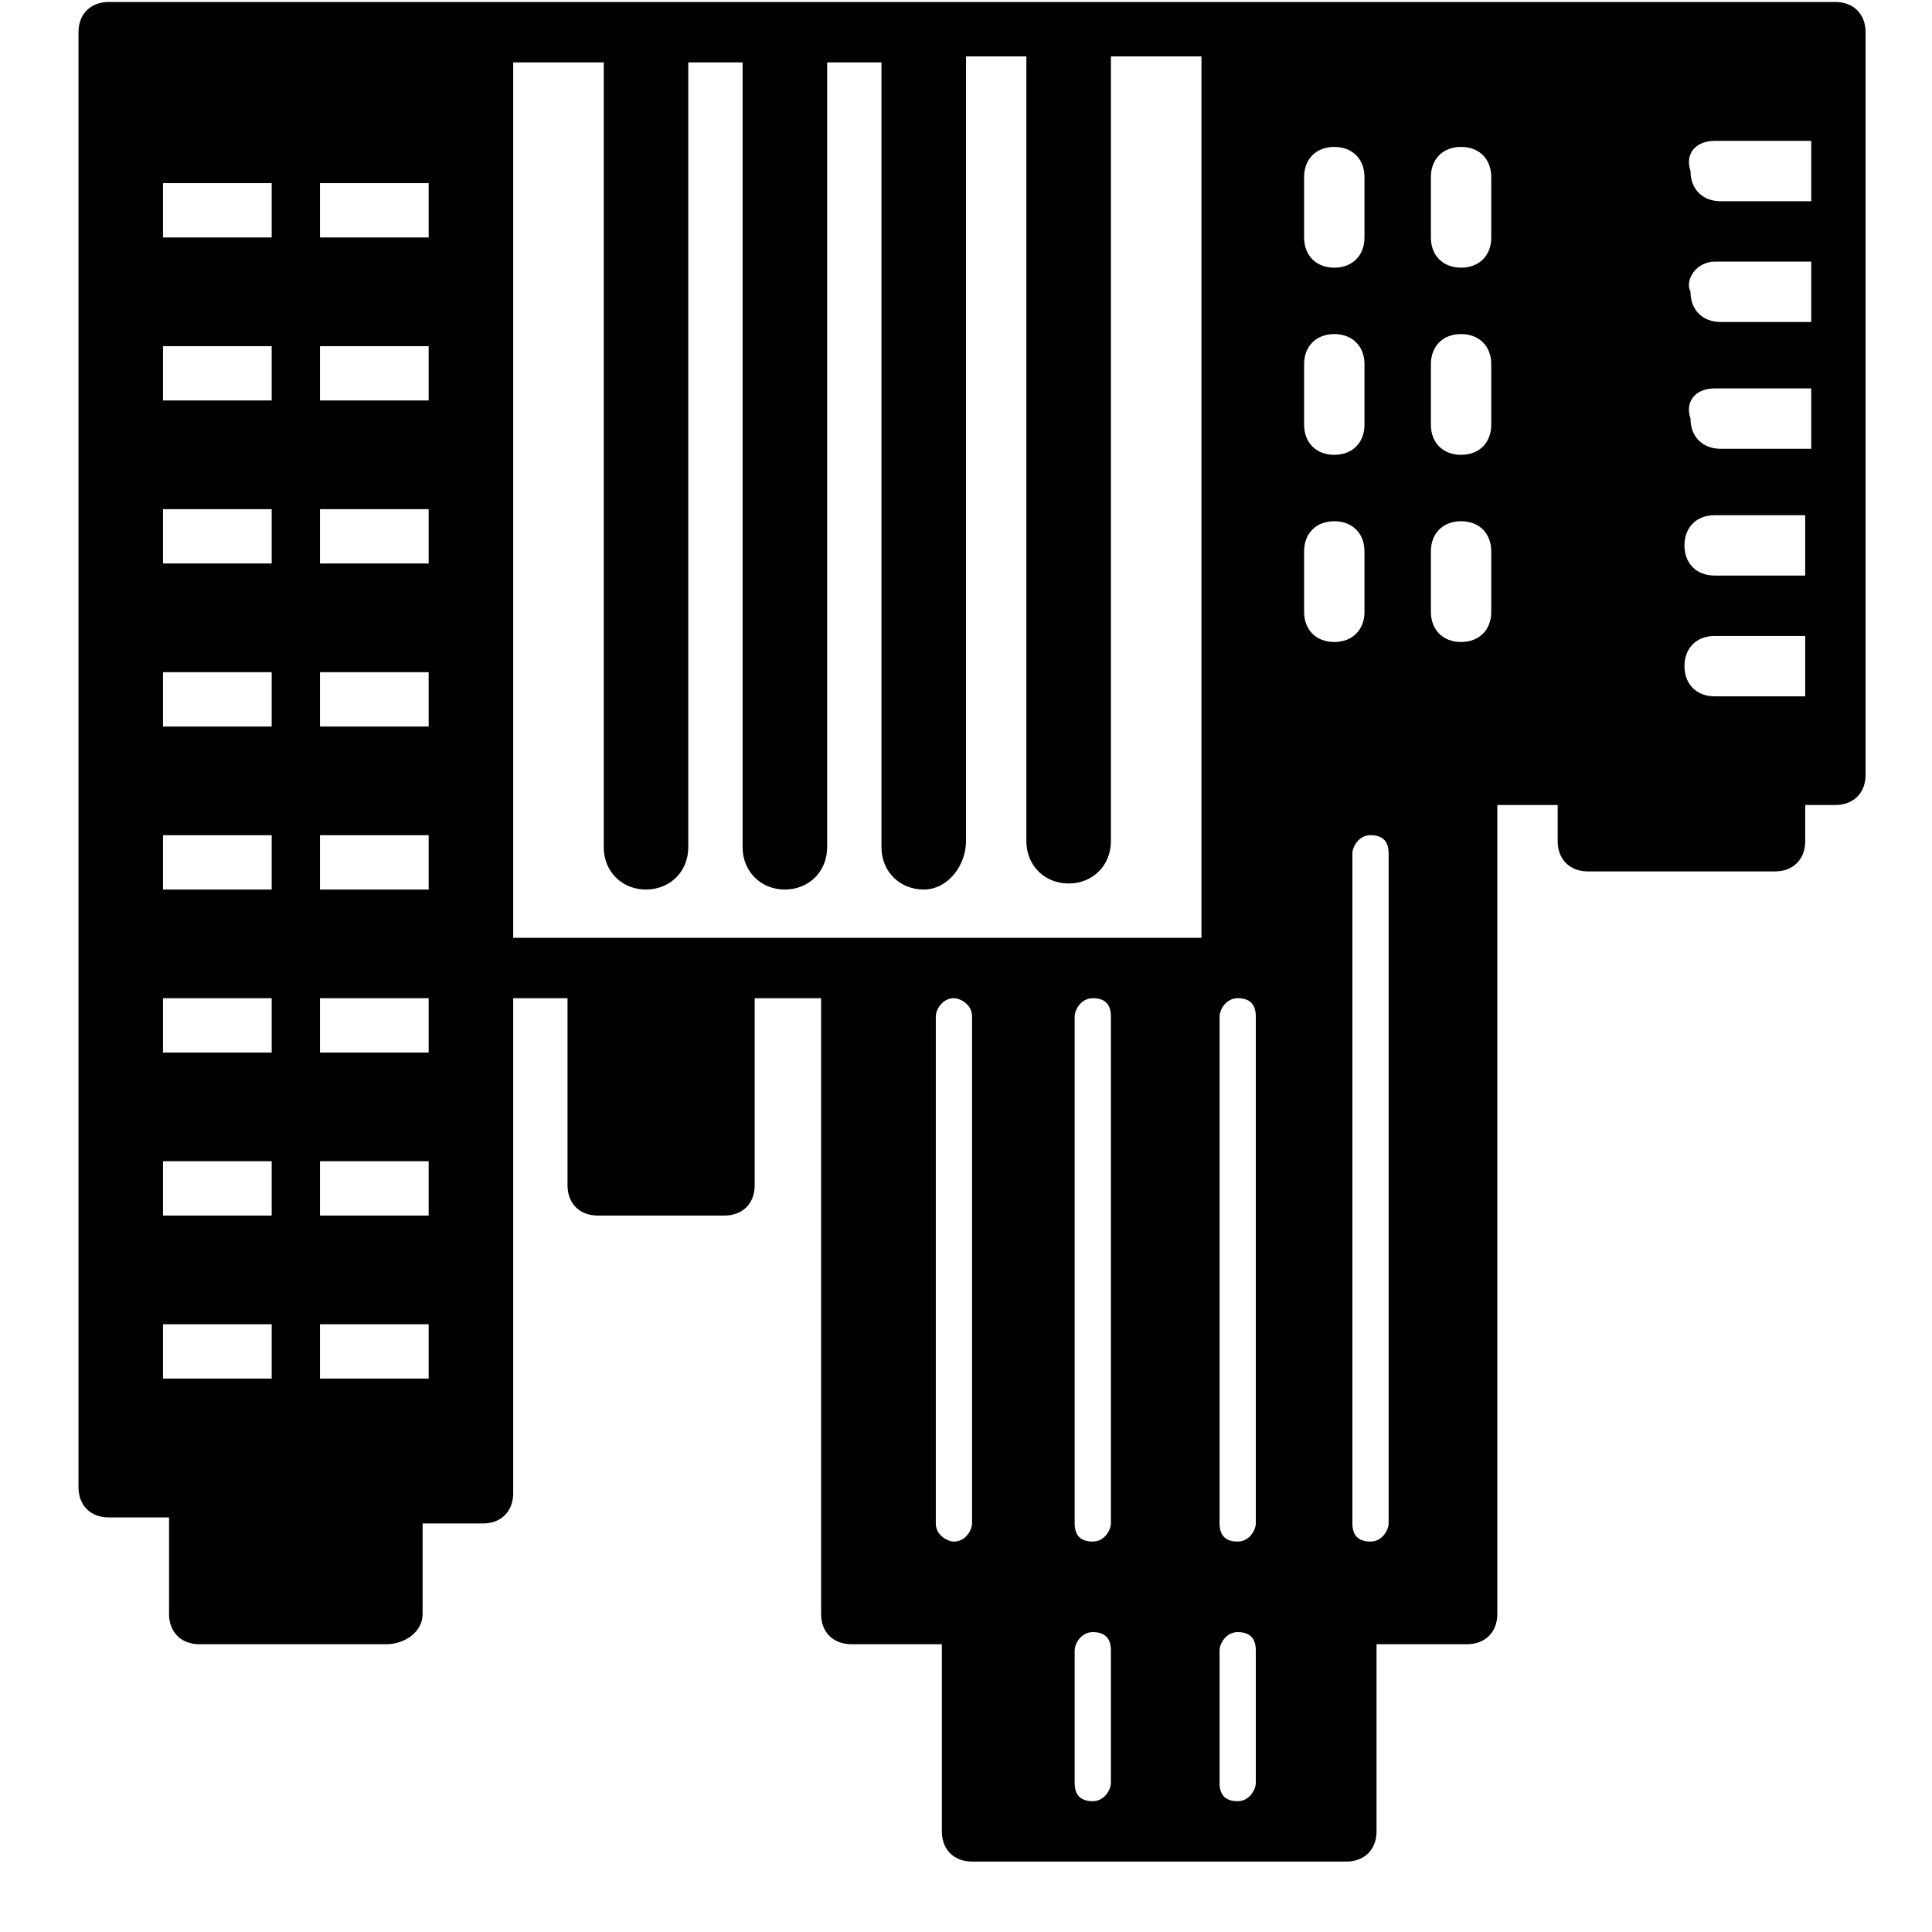 <!-- city icon -->
<svg xmlns="http://www.w3.org/2000/svg" viewBox="0 -64 1024 1024">
  <path d="M57.6 740.266h32v51.2c0 9.6 6.4 16 16 16h99.2c9.6 0 19.2-6.4 19.2-16v-48h32c9.6 0 16-6.4 16-16v-262.4h28.8v99.2c0 9.6 6.4 16 16 16h67.2c9.6 0 16-6.4 16-16v-99.2h35.2v326.4c0 9.6 6.4 16 16 16h48v99.2c0 9.6 6.4 16 16 16h198.4c9.6 0 16-6.4 16-16v-99.2h48c9.6 0 16-6.4 16-16v-428.8h32v19.2c0 9.6 6.4 16 16 16h99.2c9.6 0 16-6.4 16-16v-19.2h16c9.6 0 16-6.4 16-16v-393.6c0-9.6-6.4-16-16-16h-416c0 0 0 0 0 0s0 0 0 0h-70.4c0 0 0 0 0 0s0 0 0 0h-70.4c0 0 0 0 0 0s0 0 0 0h-70.4c0 0 0 0 0 0s0 0 0 0h-288c-9.6 0-16 6.4-16 16v771.2c0 9.6 6.4 16 16 16zM908.8 10.666h51.2v32h-48c-9.6 0-16-6.4-16-16-3.2-9.6 3.2-16 12.8-16zM908.8 74.666h51.2v32h-48c-9.6 0-16-6.4-16-16-3.2-6.4 3.2-16 12.8-16zM908.8 141.866h51.2v32h-48c-9.6 0-16-6.4-16-16-3.2-9.6 3.2-16 12.8-16zM908.8 209.066h48v32h-48c-9.6 0-16-6.4-16-16s6.4-16 16-16zM908.8 273.066h48v32h-48c-9.6 0-16-6.4-16-16s6.4-16 16-16zM515.2 743.466c0 3.2-3.2 9.6-9.6 9.6-3.2 0-9.6-3.2-9.6-9.6v-268.8c0-3.2 3.2-9.6 9.6-9.6 3.2 0 9.6 3.2 9.6 9.6v268.8zM588.8 881.066c0 3.2-3.2 9.6-9.6 9.6s-9.6-3.2-9.6-9.6v-70.4c0-3.2 3.2-9.6 9.6-9.6s9.6 3.2 9.6 9.6v70.4zM588.8 743.466c0 3.2-3.2 9.6-9.6 9.6s-9.6-3.2-9.6-9.6v-268.8c0-3.2 3.2-9.6 9.6-9.6s9.6 3.2 9.6 9.6v268.8zM758.4 29.866c0-9.6 6.4-16 16-16s16 6.4 16 16v32c0 9.6-6.4 16-16 16s-16-6.4-16-16v-32zM758.4 129.066c0-9.6 6.4-16 16-16s16 6.4 16 16v32c0 9.6-6.4 16-16 16s-16-6.4-16-16v-32zM758.4 228.266c0-9.6 6.4-16 16-16s16 6.4 16 16v32c0 9.6-6.4 16-16 16s-16-6.4-16-16v-32zM736 388.266v355.2c0 3.2-3.2 9.6-9.6 9.6s-9.6-3.2-9.6-9.6v-355.2c0-3.2 3.2-9.6 9.6-9.6s9.6 3.2 9.6 9.6zM691.2 29.866c0-9.6 6.4-16 16-16s16 6.4 16 16v32c0 9.6-6.4 16-16 16s-16-6.4-16-16v-32zM691.2 129.066c0-9.6 6.4-16 16-16s16 6.4 16 16v32c0 9.6-6.4 16-16 16s-16-6.4-16-16v-32zM691.2 228.266c0-9.6 6.4-16 16-16s16 6.4 16 16v32c0 9.6-6.4 16-16 16s-16-6.4-16-16v-32zM646.4 474.666c0-3.2 3.2-9.6 9.6-9.6s9.6 3.2 9.6 9.6v268.8c0 3.2-3.2 9.6-9.6 9.6s-9.6-3.2-9.6-9.6v-268.8zM646.4 810.666c0-3.2 3.2-9.6 9.6-9.6s9.6 3.2 9.6 9.6v70.4c0 3.2-3.2 9.6-9.6 9.6s-9.6-3.2-9.6-9.6v-70.4zM272-30.934h48v416c0 12.8 9.6 22.4 22.4 22.4s22.4-9.6 22.4-22.4v-416h28.8v416c0 12.8 9.6 22.4 22.4 22.4s22.4-9.6 22.4-22.4v-416h28.8v416c0 12.8 9.6 22.4 22.4 22.4s22.4-12.8 22.4-25.6v-416h32v416c0 12.8 9.6 22.4 22.4 22.4s22.4-9.6 22.4-22.4v-416h48v467.2h-364.8v-464zM169.6 33.066h57.6v28.8h-57.6v-28.8zM169.6 119.466h57.6v28.8h-57.6v-28.8zM169.6 205.866h57.6v28.8h-57.6v-28.8zM169.6 292.266h57.6v28.8h-57.6v-28.8zM169.6 378.666h57.6v28.8h-57.6v-28.8zM169.6 465.066h57.6v28.8h-57.6v-28.8zM169.6 551.466h57.6v28.8h-57.6v-28.8zM169.6 637.866h57.6v28.8h-57.6v-28.8zM86.4 33.066h57.6v28.8h-57.6v-28.8zM86.4 119.466h57.6v28.8h-57.6v-28.8zM86.4 205.866h57.6v28.8h-57.6v-28.8zM86.4 292.266h57.6v28.8h-57.6v-28.8zM86.4 378.666h57.6v28.8h-57.6v-28.8zM86.4 465.066h57.6v28.8h-57.6v-28.8zM86.4 551.466h57.6v28.8h-57.6v-28.8zM86.4 637.866h57.6v28.8h-57.6v-28.8z"/>
</svg>
